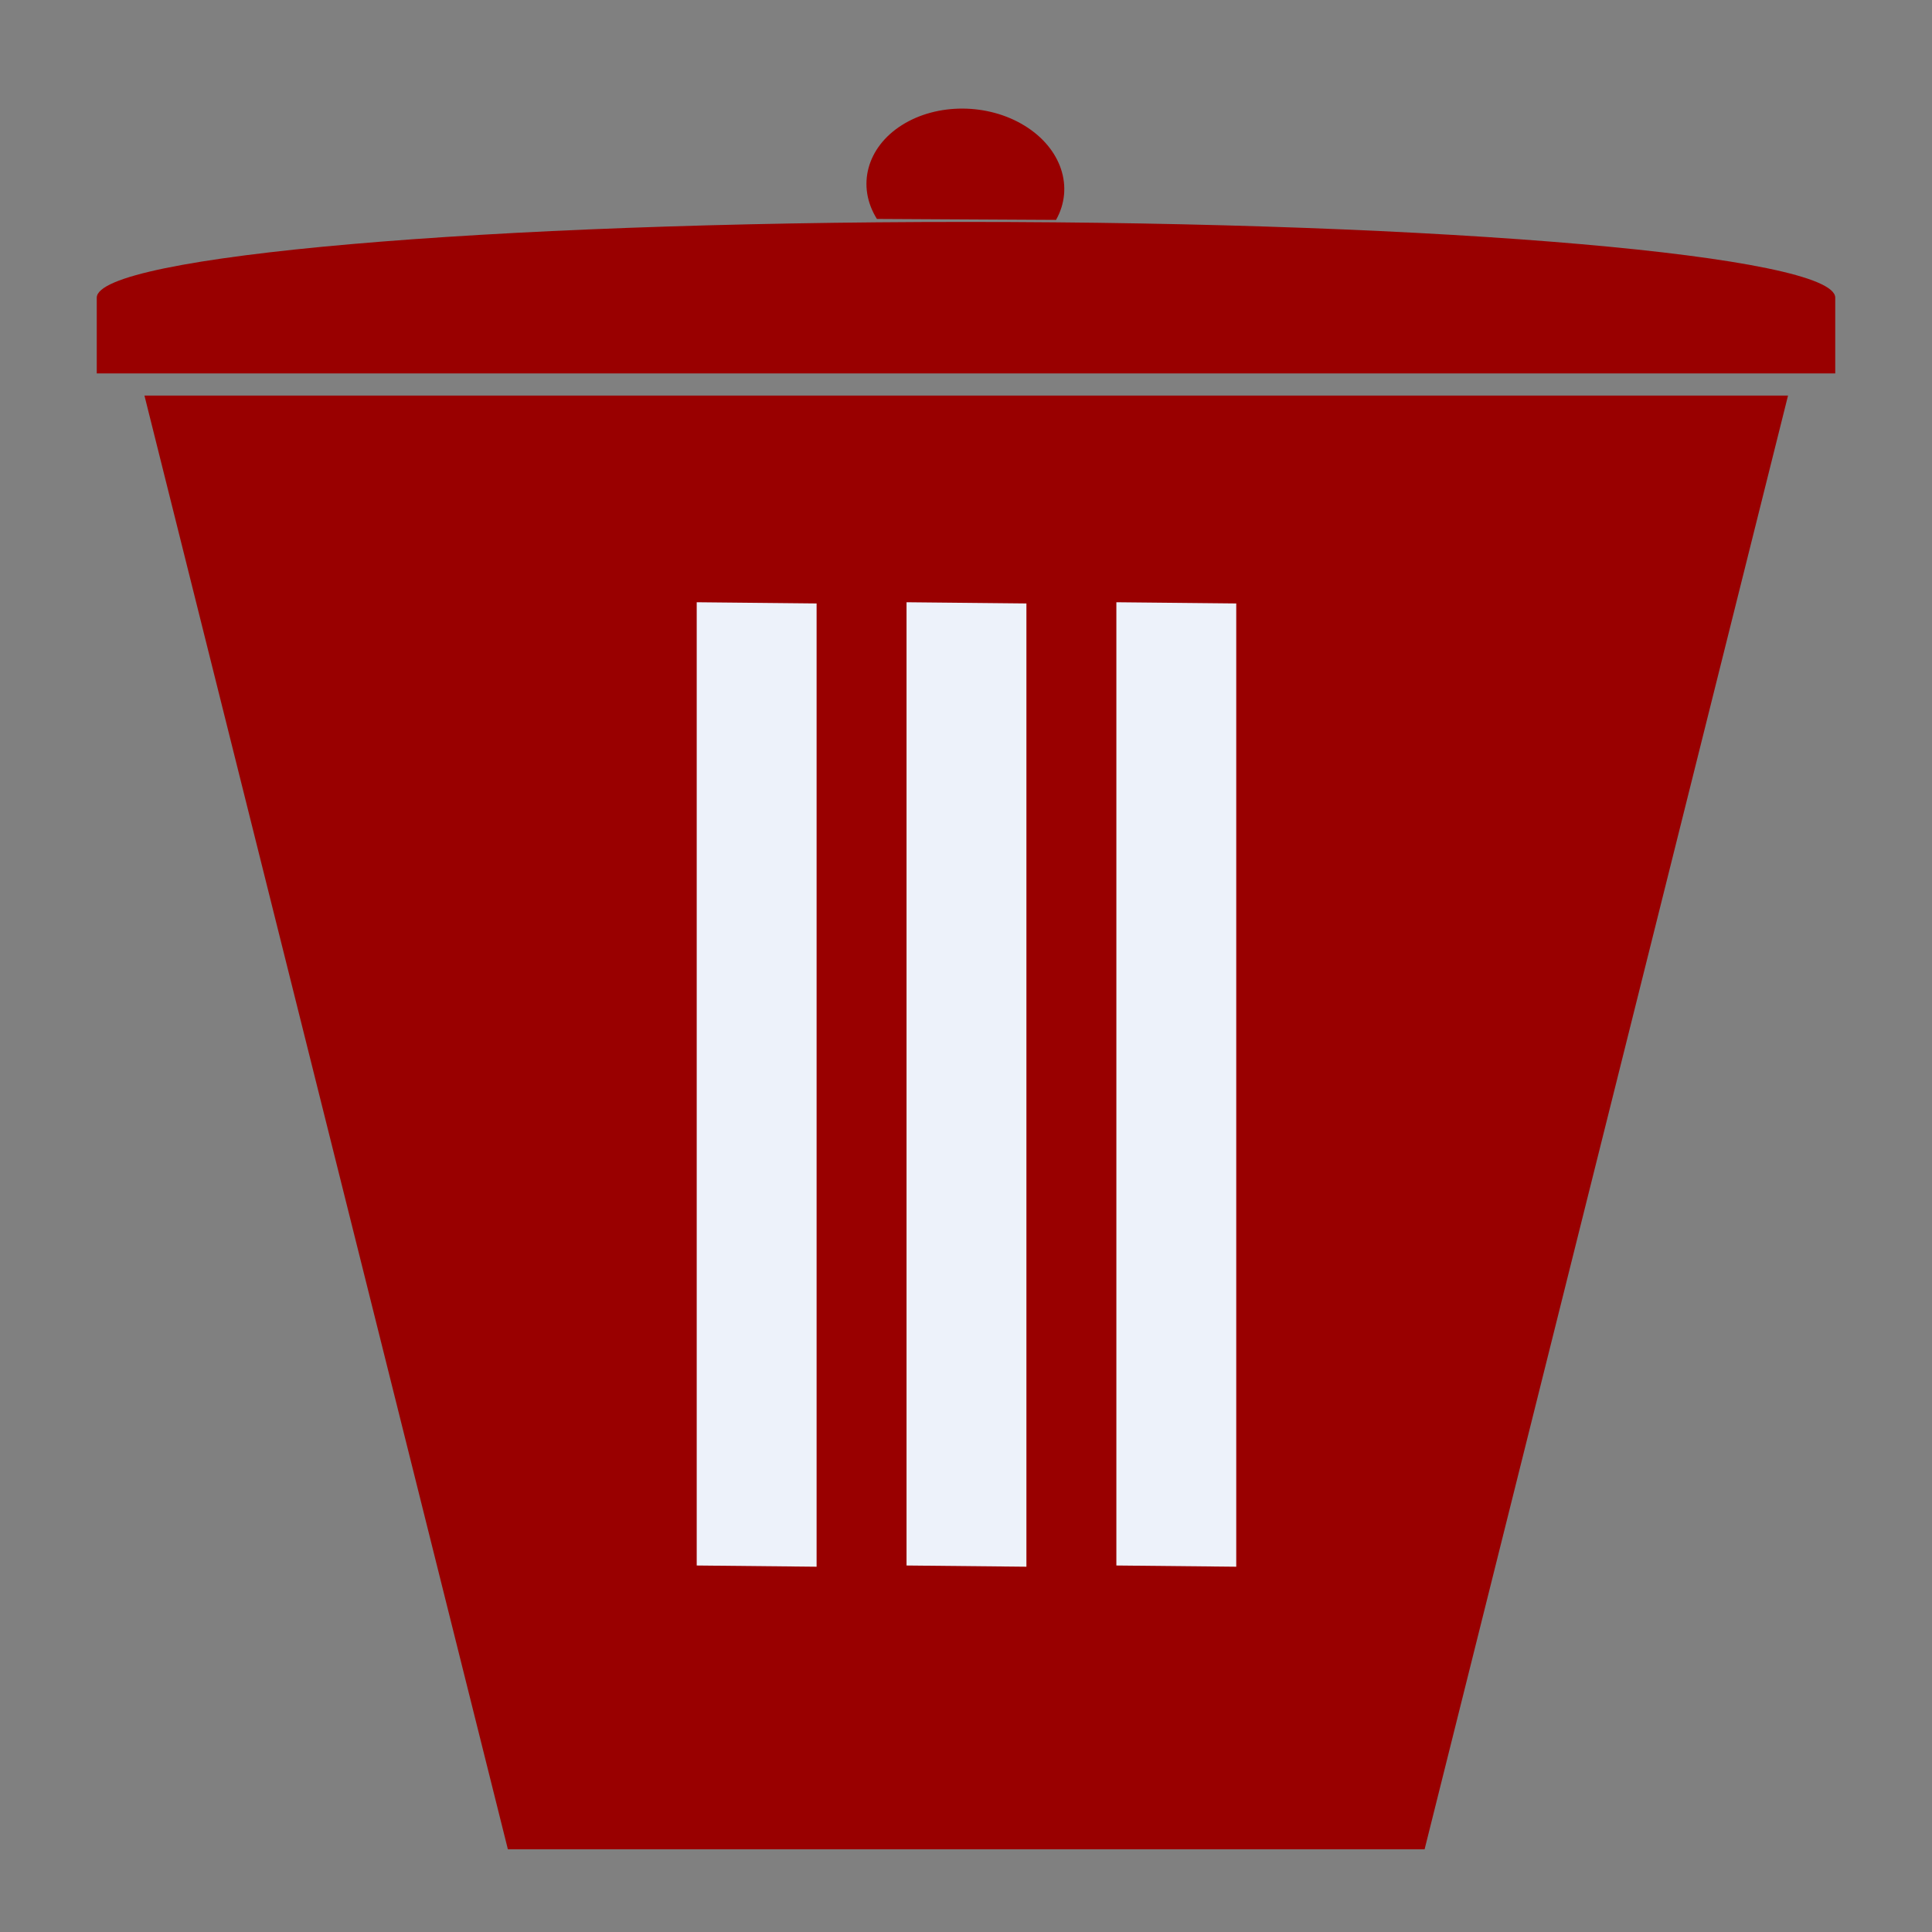 <svg version="1.1" viewBox="0.0 0.0 100.0 100.0" fill="none" stroke="none" stroke-linecap="square" stroke-miterlimit="10" xmlns:xlink="http://www.w3.org/1999/xlink" xmlns="http://www.w3.org/2000/svg"><rect x="0.0" y="0.0" width="100.0" height="100.0" fill="#808080" stroke="none"/><clipPath id="p.0"><path d="m0 0l100.0 0l0 100.0l-100.0 0l0 -100.0z" clip-rule="nonzero"/></clipPath><g clip-path="url(#p.0)"><path fill="#000000" fill-opacity="0.0" d="m0 0l100.0 0l0 100.0l-100.0 0z" fill-rule="evenodd"/><path fill="#990000" d="m92.548 20.476l-18.811 75.244l-47.449 0l-18.811 -75.244z" fill-rule="evenodd"/><path fill="#edf2fa" d="m36.062 31.172l6.205 0.063l0 49.858l-6.205 -0.063z" fill-rule="evenodd"/><path fill="#edf2fa" d="m46.922 31.172l6.205 0.063l0 49.858l-6.205 -0.063z" fill-rule="evenodd"/><path fill="#edf2fa" d="m57.783 31.172l6.205 0.063l0 49.858l-6.205 -0.063z" fill-rule="evenodd"/><path fill="#990000" d="m5.008 19.329l0 -3.921l0 0c0 -2.166 20.144 -3.921 44.992 -3.921c24.848 0 44.992 1.756 44.992 3.921l0 3.921z" fill-rule="evenodd"/><path fill="#990000" d="m45.389 11.333c-1.063 -1.698 -0.526 -3.71 1.296 -4.859c1.823 -1.15 4.453 -1.136 6.353 0.034c1.9 1.17 2.572 3.188 1.622 4.875z" fill-rule="evenodd"/></g></svg>
